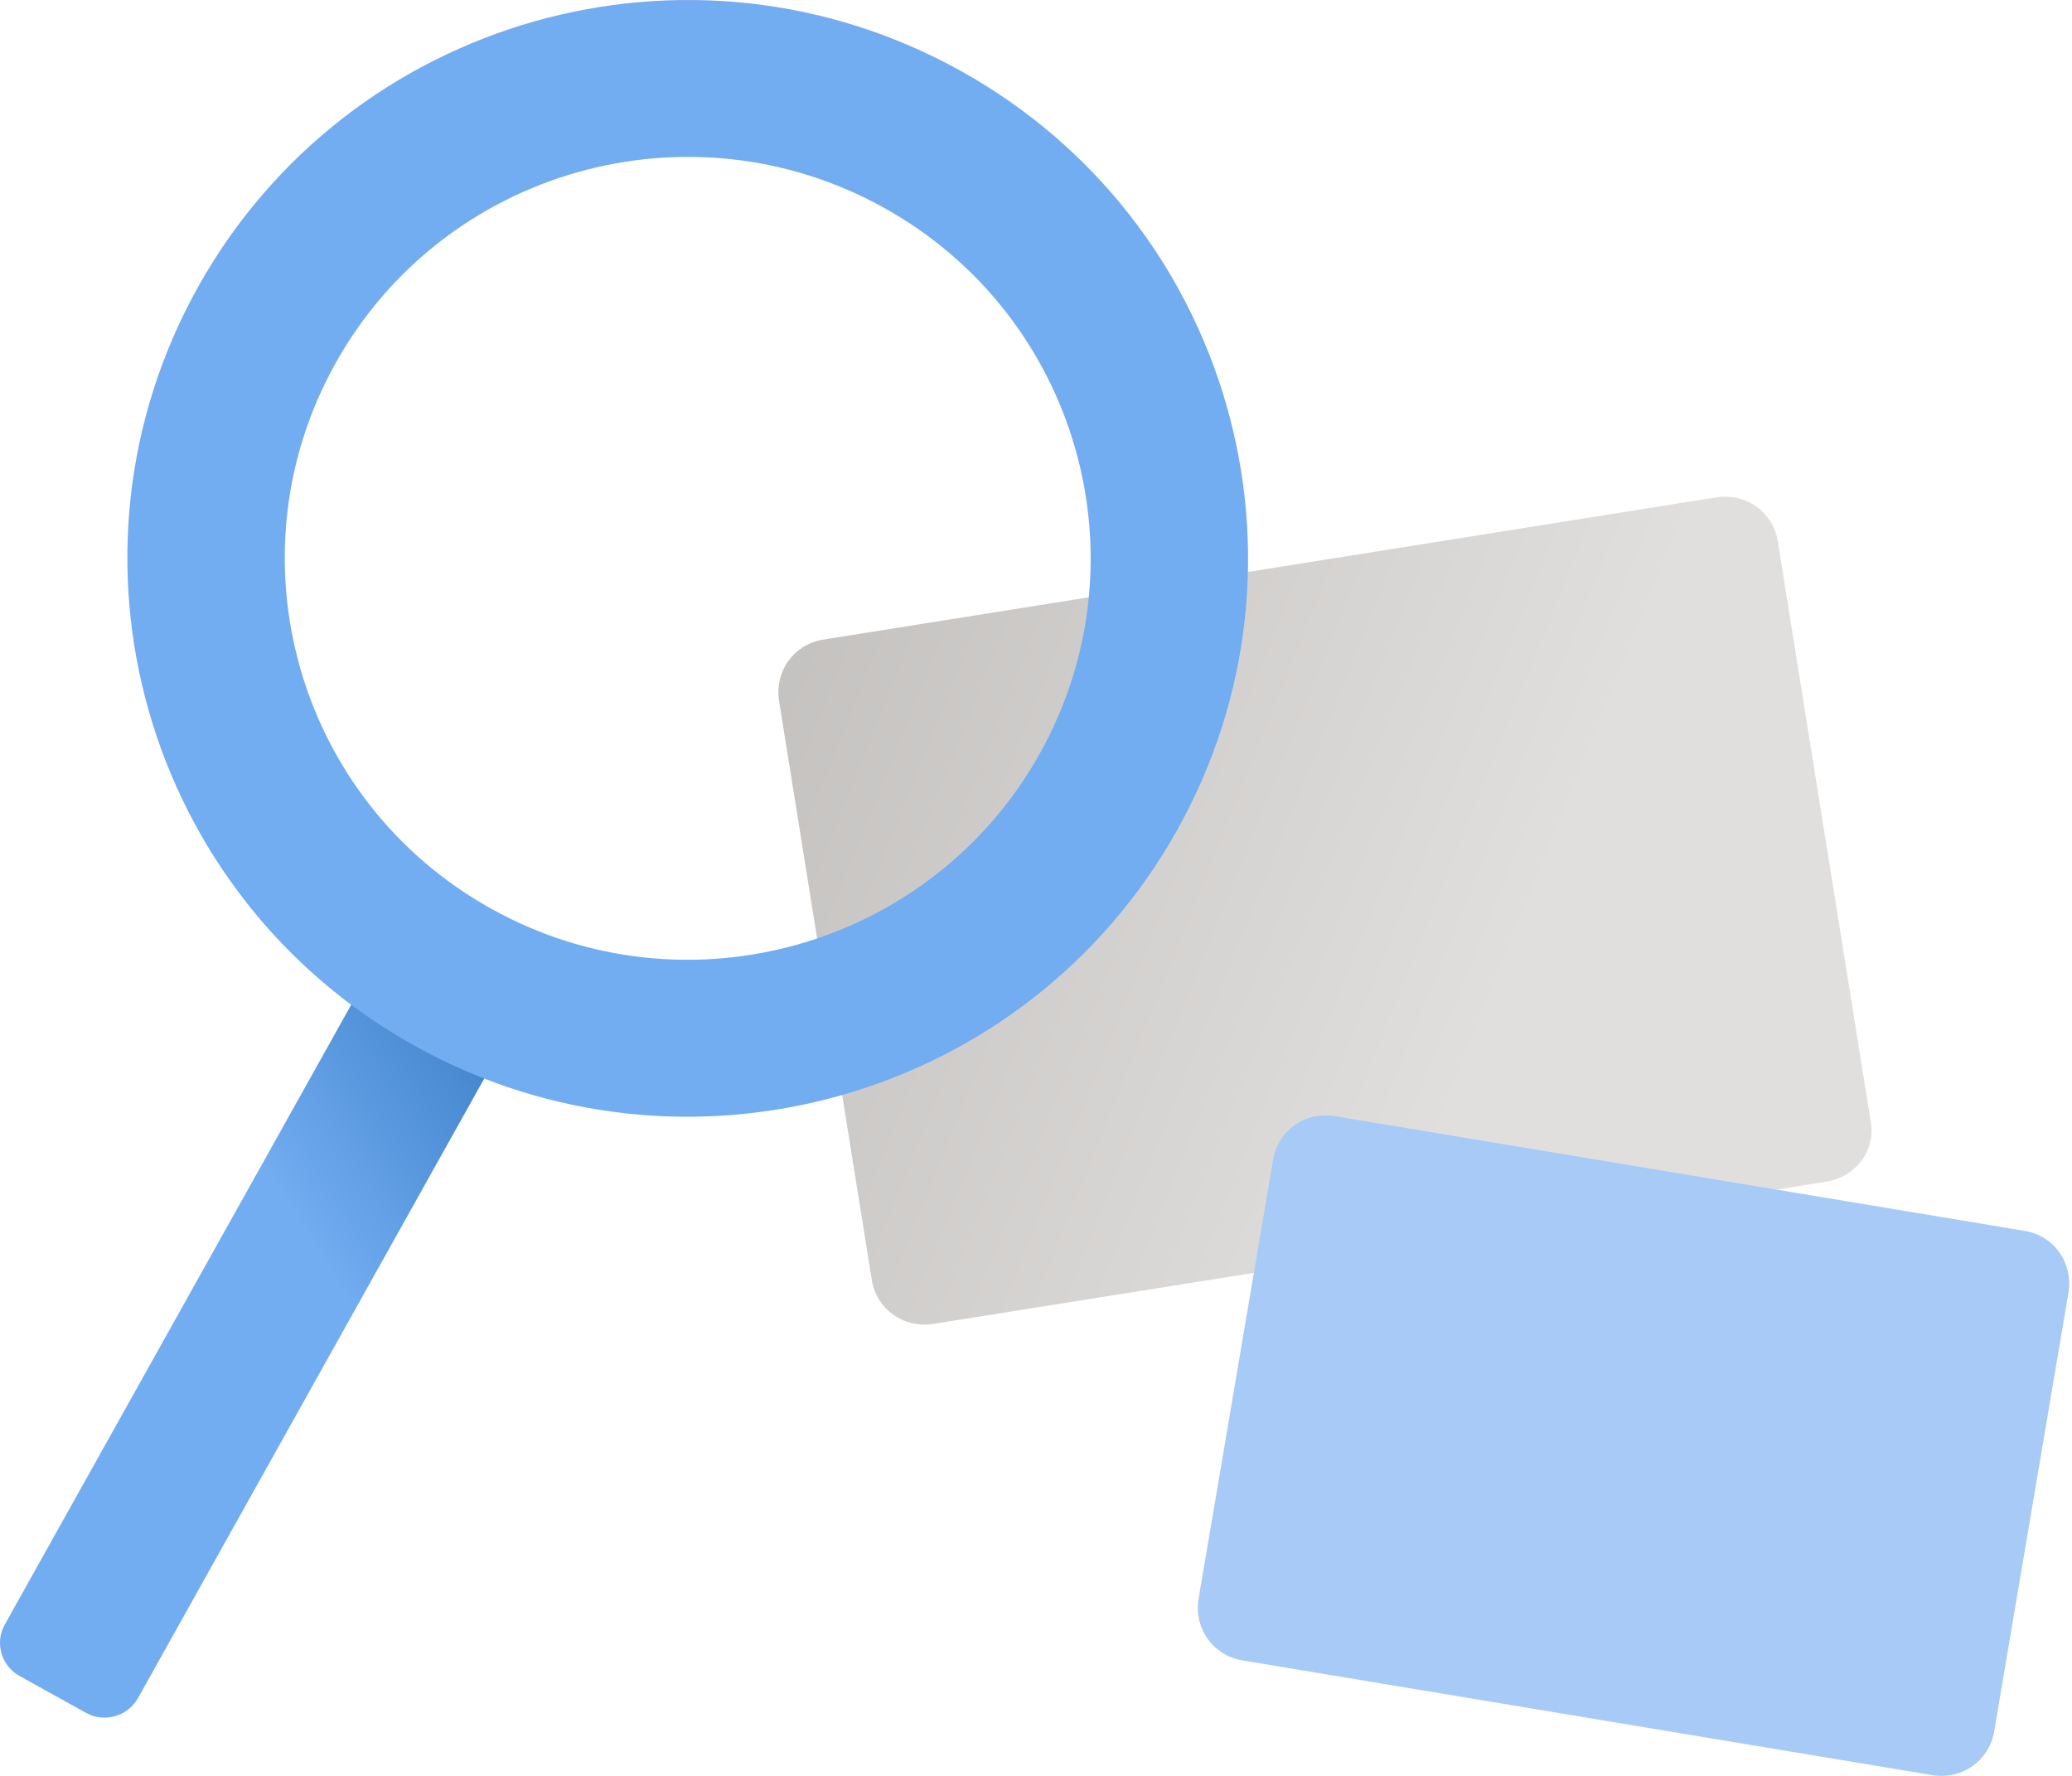 <svg width="210" height="180" viewBox="0 0 210 180" fill="none" xmlns="http://www.w3.org/2000/svg">
    <path d="M185.213 119.755L94.487 134.205C91.569 134.603 88.906 132.746 88.374 129.827L78.944 70.95C78.544 68.031 80.409 65.377 83.326 64.846L174.053 50.395C176.97 49.997 179.633 51.855 180.166 54.774L189.595 113.651C190.128 116.57 188.131 119.224 185.213 119.755Z" fill="url(#paint0_linear)"/>
    <path d="M195.975 179.946L125.839 168.282C122.922 167.751 121.058 165.097 121.457 162.178L129.035 117.487C129.567 114.568 132.218 112.71 135.148 113.108L205.284 124.773C208.201 125.303 210.065 127.957 209.666 130.876L202.1 175.568C201.556 178.487 198.892 180.344 195.975 179.946Z" fill="#A7CBF6"/>
    <path d="M8.723 173.613L1.981 169.873C0.116 168.836 -0.549 166.496 0.492 164.65L37.569 98.307L51.054 105.785L13.977 172.129C12.924 173.975 10.575 174.638 8.723 173.613Z" fill="url(#paint1_linear)"/>
    <path d="M97.331 7.164C69.925 -8.047 35.354 1.76 20.089 29.057C4.837 56.366 14.678 90.829 42.072 106.028C69.465 121.238 104.049 111.432 119.314 84.122C134.566 56.825 124.725 22.362 97.331 7.164ZM49.831 92.132C30.136 81.203 23.055 56.427 34.022 36.789C45.001 17.163 69.865 10.119 89.572 21.047C109.266 31.976 116.348 56.752 105.381 76.39C94.402 96.016 69.538 103.072 49.831 92.132Z" fill="#72ACF1"/>
    <defs>
        <linearGradient id="paint0_linear" x1="-25.453" y1="28.42" x2="152.682" y2="100.165" gradientUnits="userSpaceOnUse">
            <stop stop-color="#9D9A98"/>
            <stop offset="1" stop-color="#E1DFDD"/>
        </linearGradient>
        <linearGradient id="paint1_linear" x1="67.539" y1="109.816" x2="-2.95" y2="153.434" gradientUnits="userSpaceOnUse">
            <stop offset="0" stop-color="#2970B8"/>
            <stop offset="0.472" stop-color="#72ACF1"/>
        </linearGradient>
    </defs>
</svg>